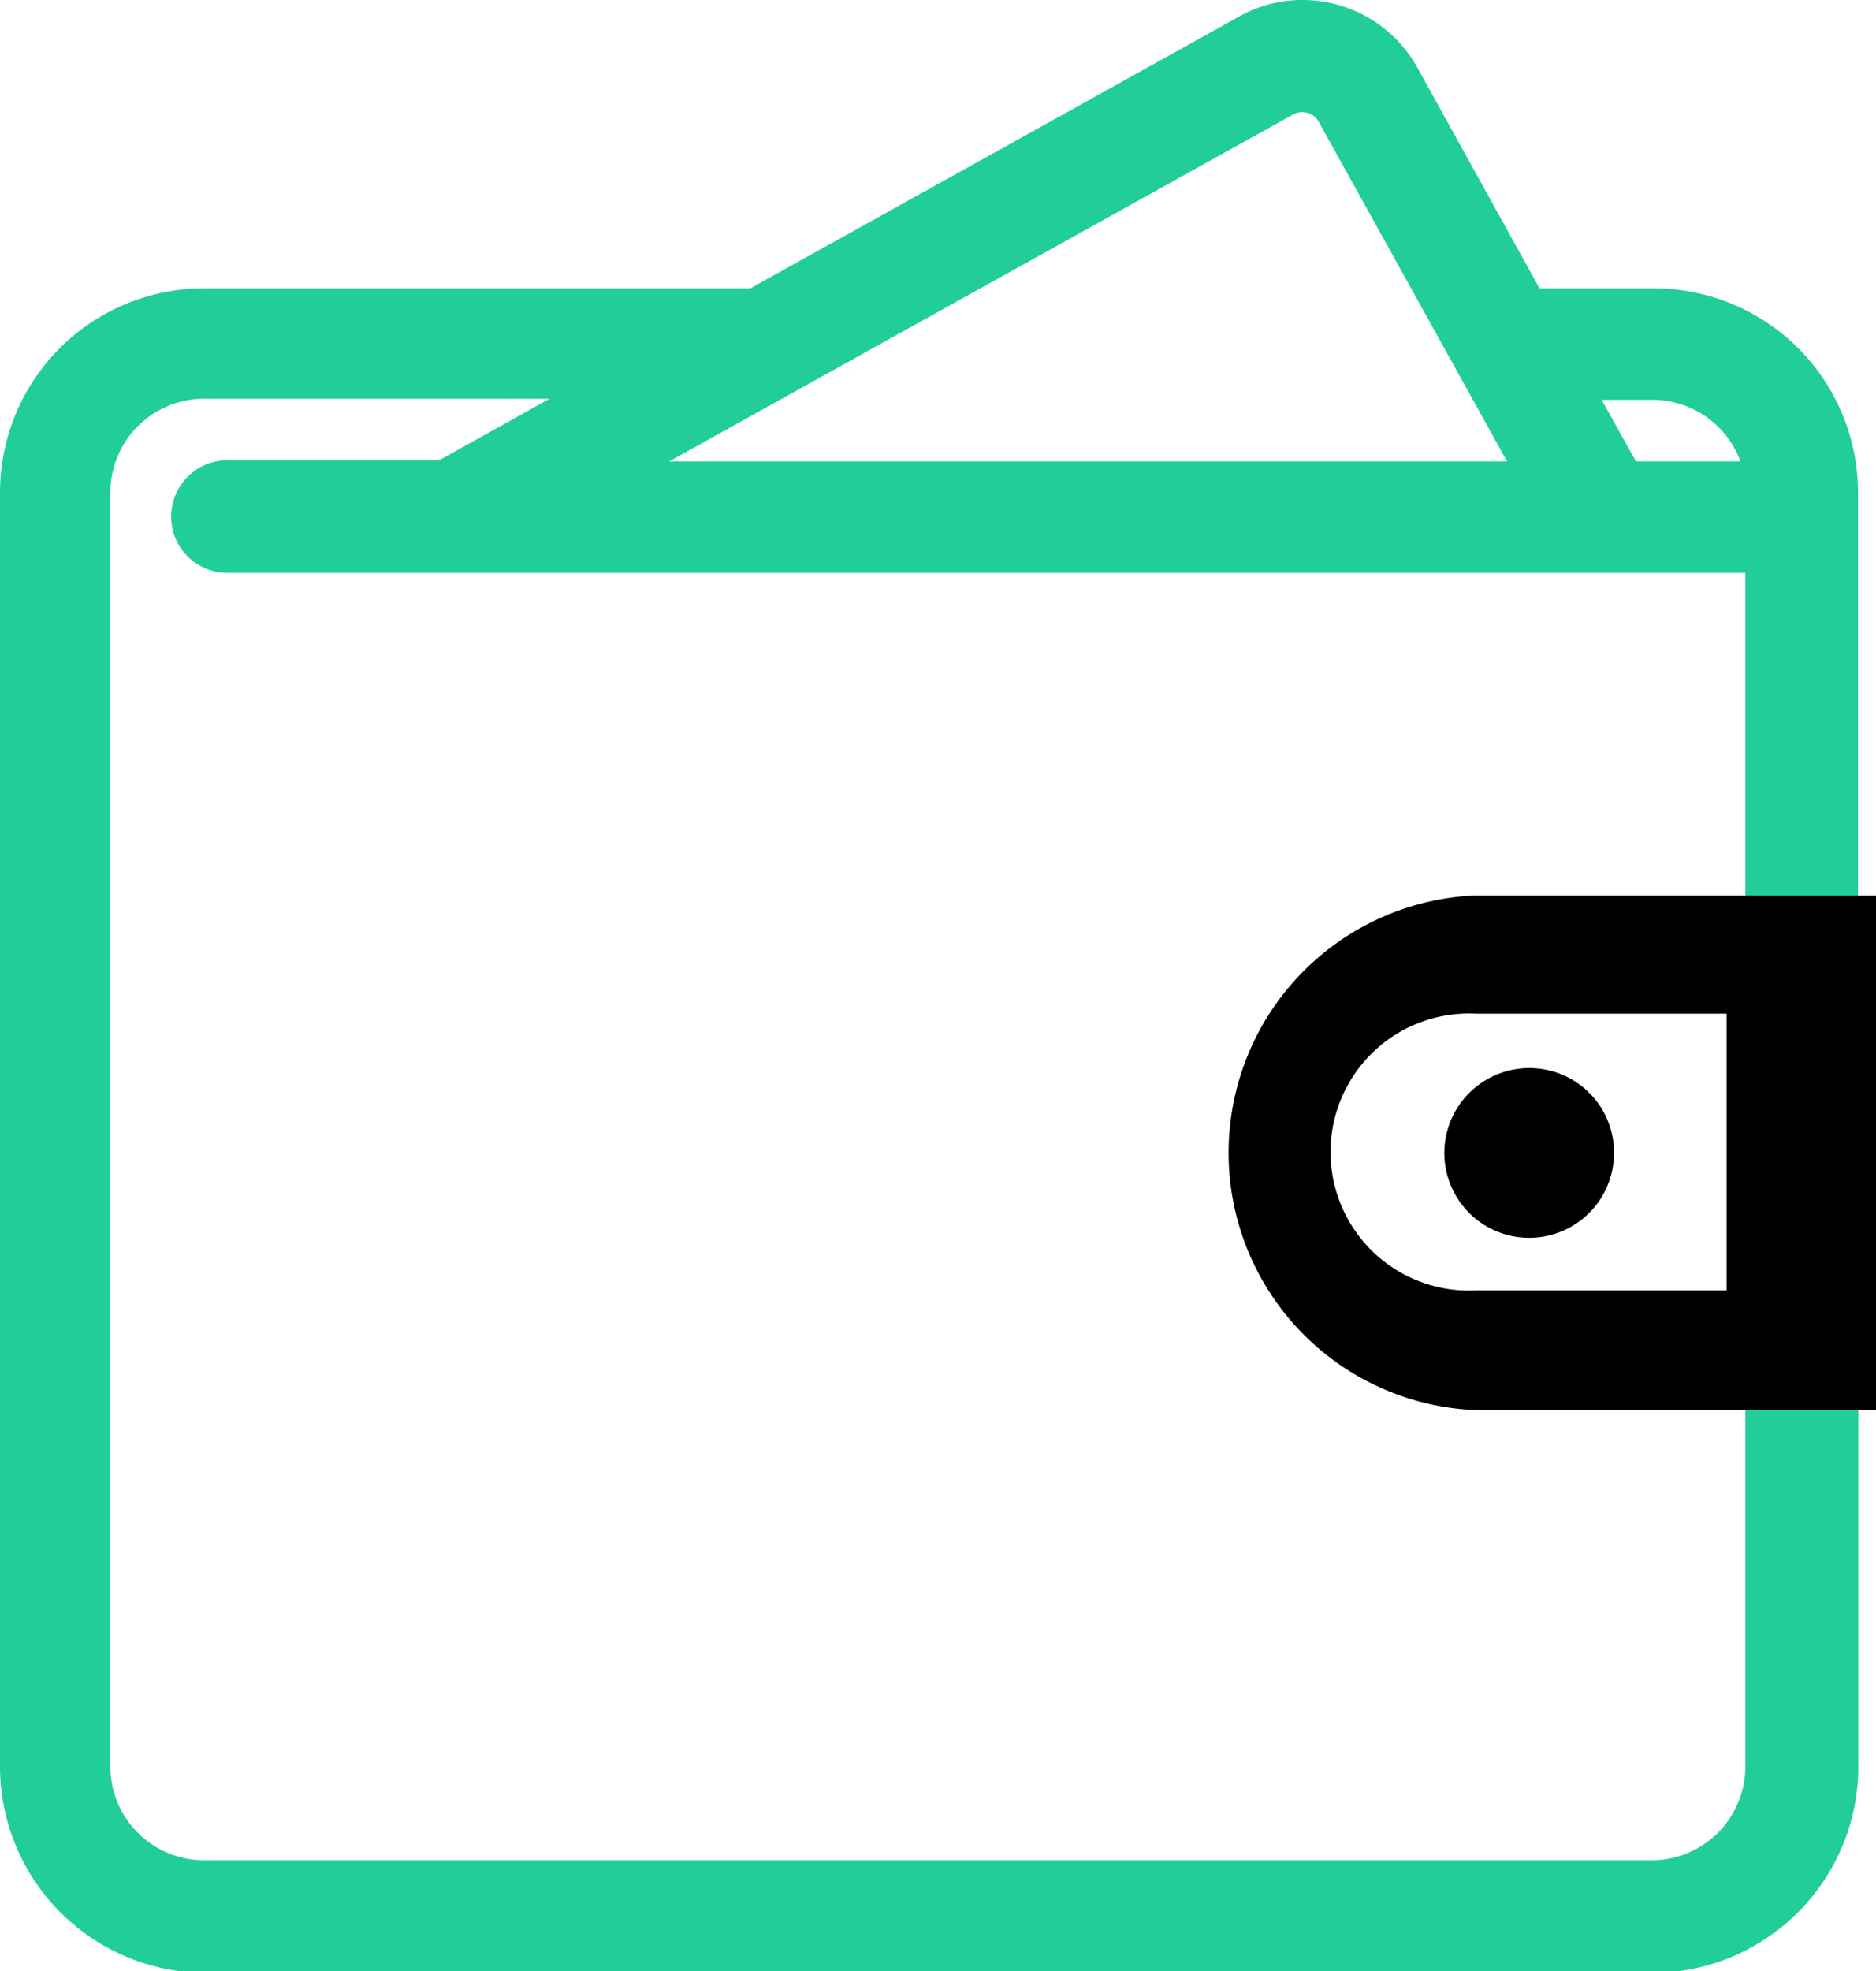 <svg xmlns="http://www.w3.org/2000/svg" viewBox="0 0 49.98 52.5"><defs><style>.cls-1{fill:#21ce99;stroke:#21ce99;stroke-miterlimit:10;}</style></defs><title>Pay securely icon</title><g id="Layer_2" data-name="Layer 2"><g id="Layer_1-2" data-name="Layer 1"><path class="cls-1" d="M49,24.49V13.12a4.94,4.94,0,0,0-4.94-4.94H40.72L37.3,2A3,3,0,0,0,34.71.5a2.89,2.89,0,0,0-1.44.37L20.12,8.18H5.44A4.94,4.94,0,0,0,.5,13.12V47.05a5,5,0,0,0,4.94,5H44.07a5,5,0,0,0,4.94-5V24.49ZM44.07,10.15A3,3,0,0,1,47,12.79H43.29l-1.47-2.64ZM34.23,2.6A1,1,0,0,1,35.57,3L41,12.79H15.9ZM47,47.05a3,3,0,0,1-3,3H5.44a3,3,0,0,1-3-3V13.12a3,3,0,0,1,3-3H16.57l-4.74,2.64H6.06a1,1,0,1,0,0,2H47Z"/><path d="M43,30.7a2.26,2.26,0,1,1-2.25-2.25A2.25,2.25,0,0,1,43,30.7"/><path d="M46,27v7.37H39.33a3.69,3.69,0,1,1,0-7.37M50,23.85H39.33a6.86,6.86,0,0,0,0,13.71H50Z"/></g></g></svg>